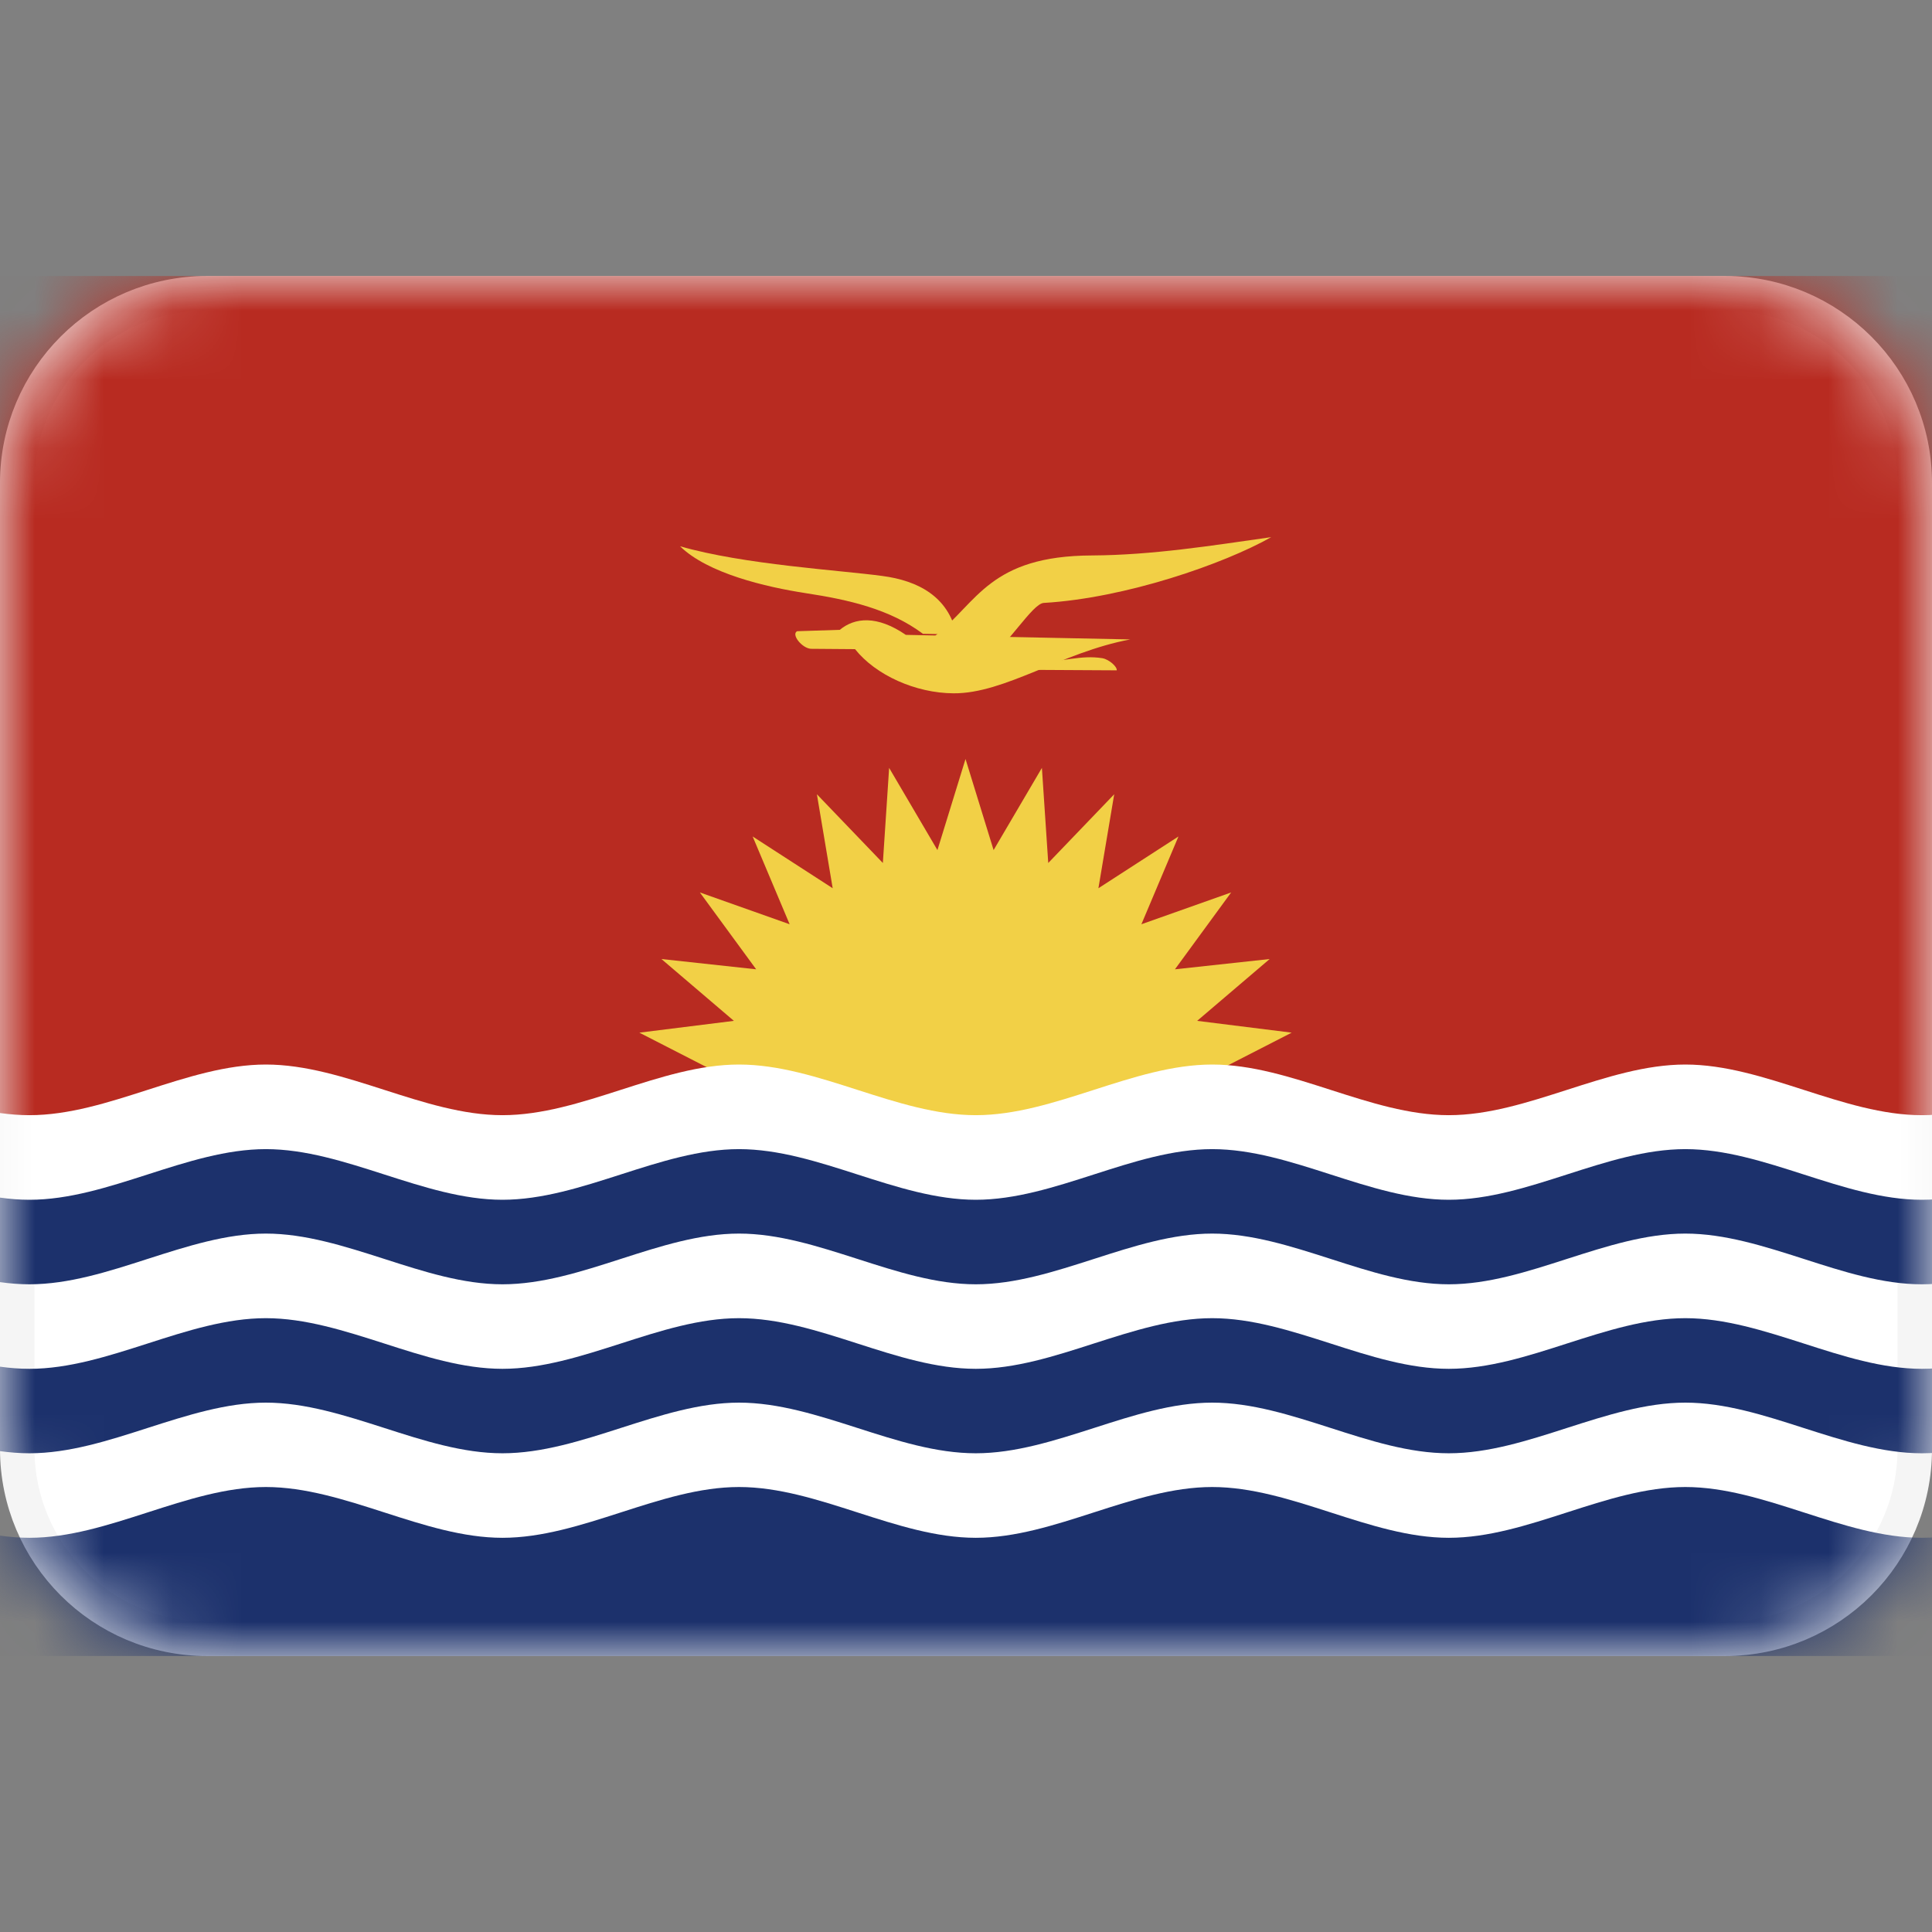 <svg width="28" height="28" viewBox="0 0 28 28" fill="none" xmlns="http://www.w3.org/2000/svg">
<rect x="0" y="0" width="28" height="28" fill="#808080" stroke="none"/>
<path d="M3 23.75H25C26.519 23.75 27.75 22.519 27.75 21V7C27.75 5.481 26.519 4.25 25 4.25H3C1.481 4.25 0.25 5.481 0.25 7V21C0.25 22.519 1.481 23.75 3 23.75Z" fill="white" stroke="#F5F5F5" stroke-width="0.5"/>
<mask id="mask0_107628_1306" style="mask-type:alpha" maskUnits="userSpaceOnUse" x="0" y="4" width="28" height="20">
<path d="M0 21C0 22.657 1.343 24 3 24H25C26.657 24 28 22.657 28 21V7C28 5.343 26.657 4 25 4H3C1.343 4 0 5.343 0 7V21Z" fill="#B82B21"/>
</mask>
<g mask="url(#mask0_107628_1306)">
<path d="M-3 17H31V4H-3V17Z" fill="#B82B21"/>
<path d="M14.4 12.32L13.993 11L13.586 12.32L12.886 11.129L12.795 12.507L11.839 11.511L12.068 12.873L10.908 12.123L11.444 13.395L10.143 12.934L10.959 14.048L9.586 13.899L10.636 14.795L9.266 14.966L10.495 15.596L9.201 16.079L10.543 16.409L9.659 17H18.328L17.444 16.409L18.785 16.079L17.491 15.596L18.72 14.966L17.35 14.795L18.401 13.899L17.028 14.048L17.843 12.934L16.542 13.395L17.079 12.123L15.919 12.873L16.148 11.511L15.192 12.507L15.1 11.129L14.4 12.32Z" fill="#F2D046"/>
<path fill-rule="evenodd" clip-rule="evenodd" d="M-3.003 16.213H31.282V17.878C30.711 17.878 30.14 18.061 29.569 18.245C28.998 18.429 28.426 18.613 27.853 18.613C27.283 18.613 26.712 18.429 26.141 18.245C25.569 18.062 24.997 17.878 24.425 17.878C23.853 17.878 23.281 18.062 22.71 18.245C22.139 18.429 21.568 18.613 20.997 18.613C20.426 18.613 19.855 18.429 19.284 18.245C18.712 18.062 18.141 17.878 17.568 17.878C16.996 17.878 16.424 18.062 15.853 18.246C15.282 18.429 14.712 18.613 14.142 18.613C13.569 18.613 12.998 18.429 12.426 18.245L12.426 18.245C11.854 18.062 11.283 17.878 10.71 17.878C10.14 17.878 9.569 18.061 8.998 18.245C8.426 18.429 7.854 18.613 7.282 18.613C6.712 18.613 6.14 18.429 5.569 18.245C4.997 18.062 4.424 17.878 3.853 17.878C3.282 17.878 2.711 18.062 2.14 18.245C1.569 18.429 0.998 18.613 0.427 18.613C-0.148 18.613 -0.721 18.428 -1.293 18.244C-1.863 18.061 -2.433 17.878 -3.003 17.878V16.213ZM31.282 20.328V19.104C30.711 19.104 30.14 19.287 29.569 19.471C28.998 19.654 28.426 19.838 27.853 19.838C27.283 19.838 26.712 19.655 26.141 19.471C25.569 19.288 24.997 19.104 24.425 19.104C23.853 19.104 23.281 19.288 22.71 19.471C22.139 19.655 21.568 19.838 20.997 19.838C20.426 19.838 19.855 19.655 19.284 19.471C18.712 19.288 18.141 19.104 17.568 19.104C16.996 19.104 16.424 19.288 15.853 19.471C15.282 19.655 14.712 19.838 14.142 19.838C13.569 19.838 12.998 19.655 12.426 19.471C11.854 19.287 11.283 19.104 10.71 19.104C10.14 19.104 9.569 19.287 8.998 19.471C8.426 19.654 7.854 19.838 7.282 19.838C6.712 19.838 6.14 19.655 5.569 19.471C4.997 19.288 4.424 19.104 3.853 19.104C3.282 19.104 2.711 19.287 2.14 19.471C1.569 19.654 0.998 19.838 0.427 19.838C-0.148 19.838 -0.721 19.654 -1.293 19.47C-1.863 19.287 -2.433 19.104 -3.003 19.104V20.328C-2.433 20.328 -1.863 20.511 -1.293 20.695C-0.721 20.878 -0.148 21.062 0.427 21.062C0.998 21.062 1.569 20.879 2.14 20.695C2.711 20.512 3.282 20.328 3.853 20.328C4.424 20.328 4.997 20.512 5.569 20.695C6.14 20.879 6.712 21.062 7.282 21.062C7.854 21.062 8.426 20.879 8.998 20.695C9.569 20.512 10.14 20.328 10.71 20.328C11.283 20.328 11.854 20.512 12.426 20.695C12.998 20.879 13.569 21.062 14.142 21.062C14.712 21.062 15.282 20.879 15.853 20.696C16.424 20.512 16.996 20.328 17.568 20.328C18.141 20.328 18.712 20.512 19.284 20.695C19.855 20.879 20.426 21.062 20.997 21.062C21.568 21.062 22.139 20.879 22.71 20.695C23.281 20.512 23.853 20.328 24.425 20.328C24.997 20.328 25.569 20.512 26.141 20.696C26.712 20.879 27.283 21.062 27.853 21.062C28.426 21.062 28.998 20.879 29.569 20.695C30.14 20.512 30.711 20.328 31.282 20.328ZM31.282 21.551V24H-3.003V21.551C-2.433 21.551 -1.863 21.735 -1.293 21.918C-0.721 22.102 -0.148 22.287 0.427 22.287C0.998 22.287 1.569 22.103 2.14 21.919C2.711 21.735 3.282 21.551 3.853 21.551C4.424 21.551 4.997 21.735 5.569 21.919C6.14 22.103 6.712 22.287 7.282 22.287C7.854 22.287 8.426 22.103 8.998 21.919C9.569 21.735 10.14 21.551 10.71 21.551C11.283 21.551 11.854 21.735 12.426 21.919C12.998 22.103 13.569 22.287 14.142 22.287C14.712 22.287 15.282 22.103 15.853 21.919C16.424 21.735 16.996 21.551 17.568 21.551C18.141 21.551 18.712 21.735 19.284 21.919C19.855 22.103 20.426 22.287 20.997 22.287C21.568 22.287 22.139 22.103 22.71 21.919C23.281 21.735 23.853 21.551 24.425 21.551C24.997 21.551 25.569 21.735 26.141 21.919C26.712 22.103 27.283 22.287 27.853 22.287C28.426 22.287 28.998 22.103 29.569 21.919C30.14 21.735 30.711 21.551 31.282 21.551Z" fill="#1C316C"/>
<path d="M-3.003 16.654C-1.862 16.654 -0.72 17.388 0.427 17.388C1.568 17.388 2.712 16.654 3.853 16.654C4.996 16.654 6.141 17.388 7.282 17.388C8.426 17.388 9.569 16.654 10.71 16.654C11.855 16.654 12.997 17.388 14.142 17.388C15.283 17.388 16.424 16.654 17.568 16.654C18.713 16.654 19.854 17.388 20.997 17.388C22.139 17.388 23.282 16.654 24.425 16.654C25.568 16.654 26.712 17.388 27.853 17.388C28.998 17.388 30.139 16.654 31.282 16.654V15.428C30.139 15.428 28.998 16.162 27.853 16.162C26.712 16.162 25.568 15.428 24.425 15.428C23.282 15.428 22.139 16.162 20.997 16.162C19.854 16.162 18.713 15.428 17.568 15.428C16.424 15.428 15.283 16.162 14.142 16.162C12.997 16.162 11.855 15.428 10.71 15.428C9.569 15.428 8.426 16.162 7.282 16.162C6.141 16.162 4.996 15.428 3.853 15.428C2.712 15.428 1.568 16.162 0.427 16.162C-0.72 16.162 -1.862 15.428 -3.003 15.428V16.654Z" fill="white"/>
<path d="M14.918 9.708L16.185 9.715C16.191 9.662 16.075 9.557 15.976 9.539C15.655 9.489 15.414 9.594 15.028 9.597L14.918 9.708Z" fill="#F2D046"/>
<path d="M12.392 9.408C12.691 9.784 13.268 10.045 13.819 10.048C14.565 10.053 15.385 9.453 16.381 9.267L13.128 9.201C12.709 8.914 12.388 8.949 12.171 9.128L11.552 9.148C11.463 9.196 11.624 9.395 11.752 9.403L12.392 9.408Z" fill="#F2D046"/>
<path d="M13.863 9.194C13.745 8.648 13.308 8.415 12.785 8.347C12.177 8.264 10.782 8.184 9.856 7.917C10.257 8.31 11.097 8.507 11.68 8.597C12.298 8.691 12.899 8.828 13.376 9.186L13.863 9.194Z" fill="#F2D046"/>
<path d="M13.47 9.557C13.663 9.803 13.964 9.791 14.285 9.574C14.609 9.356 14.96 8.748 15.127 8.738C16.313 8.669 17.741 8.171 18.423 7.785C17.558 7.908 16.7 8.045 15.828 8.05C14.341 8.055 14.164 8.734 13.559 9.209L13.47 9.557" fill="#F2D046"/>
</g>
</svg>

